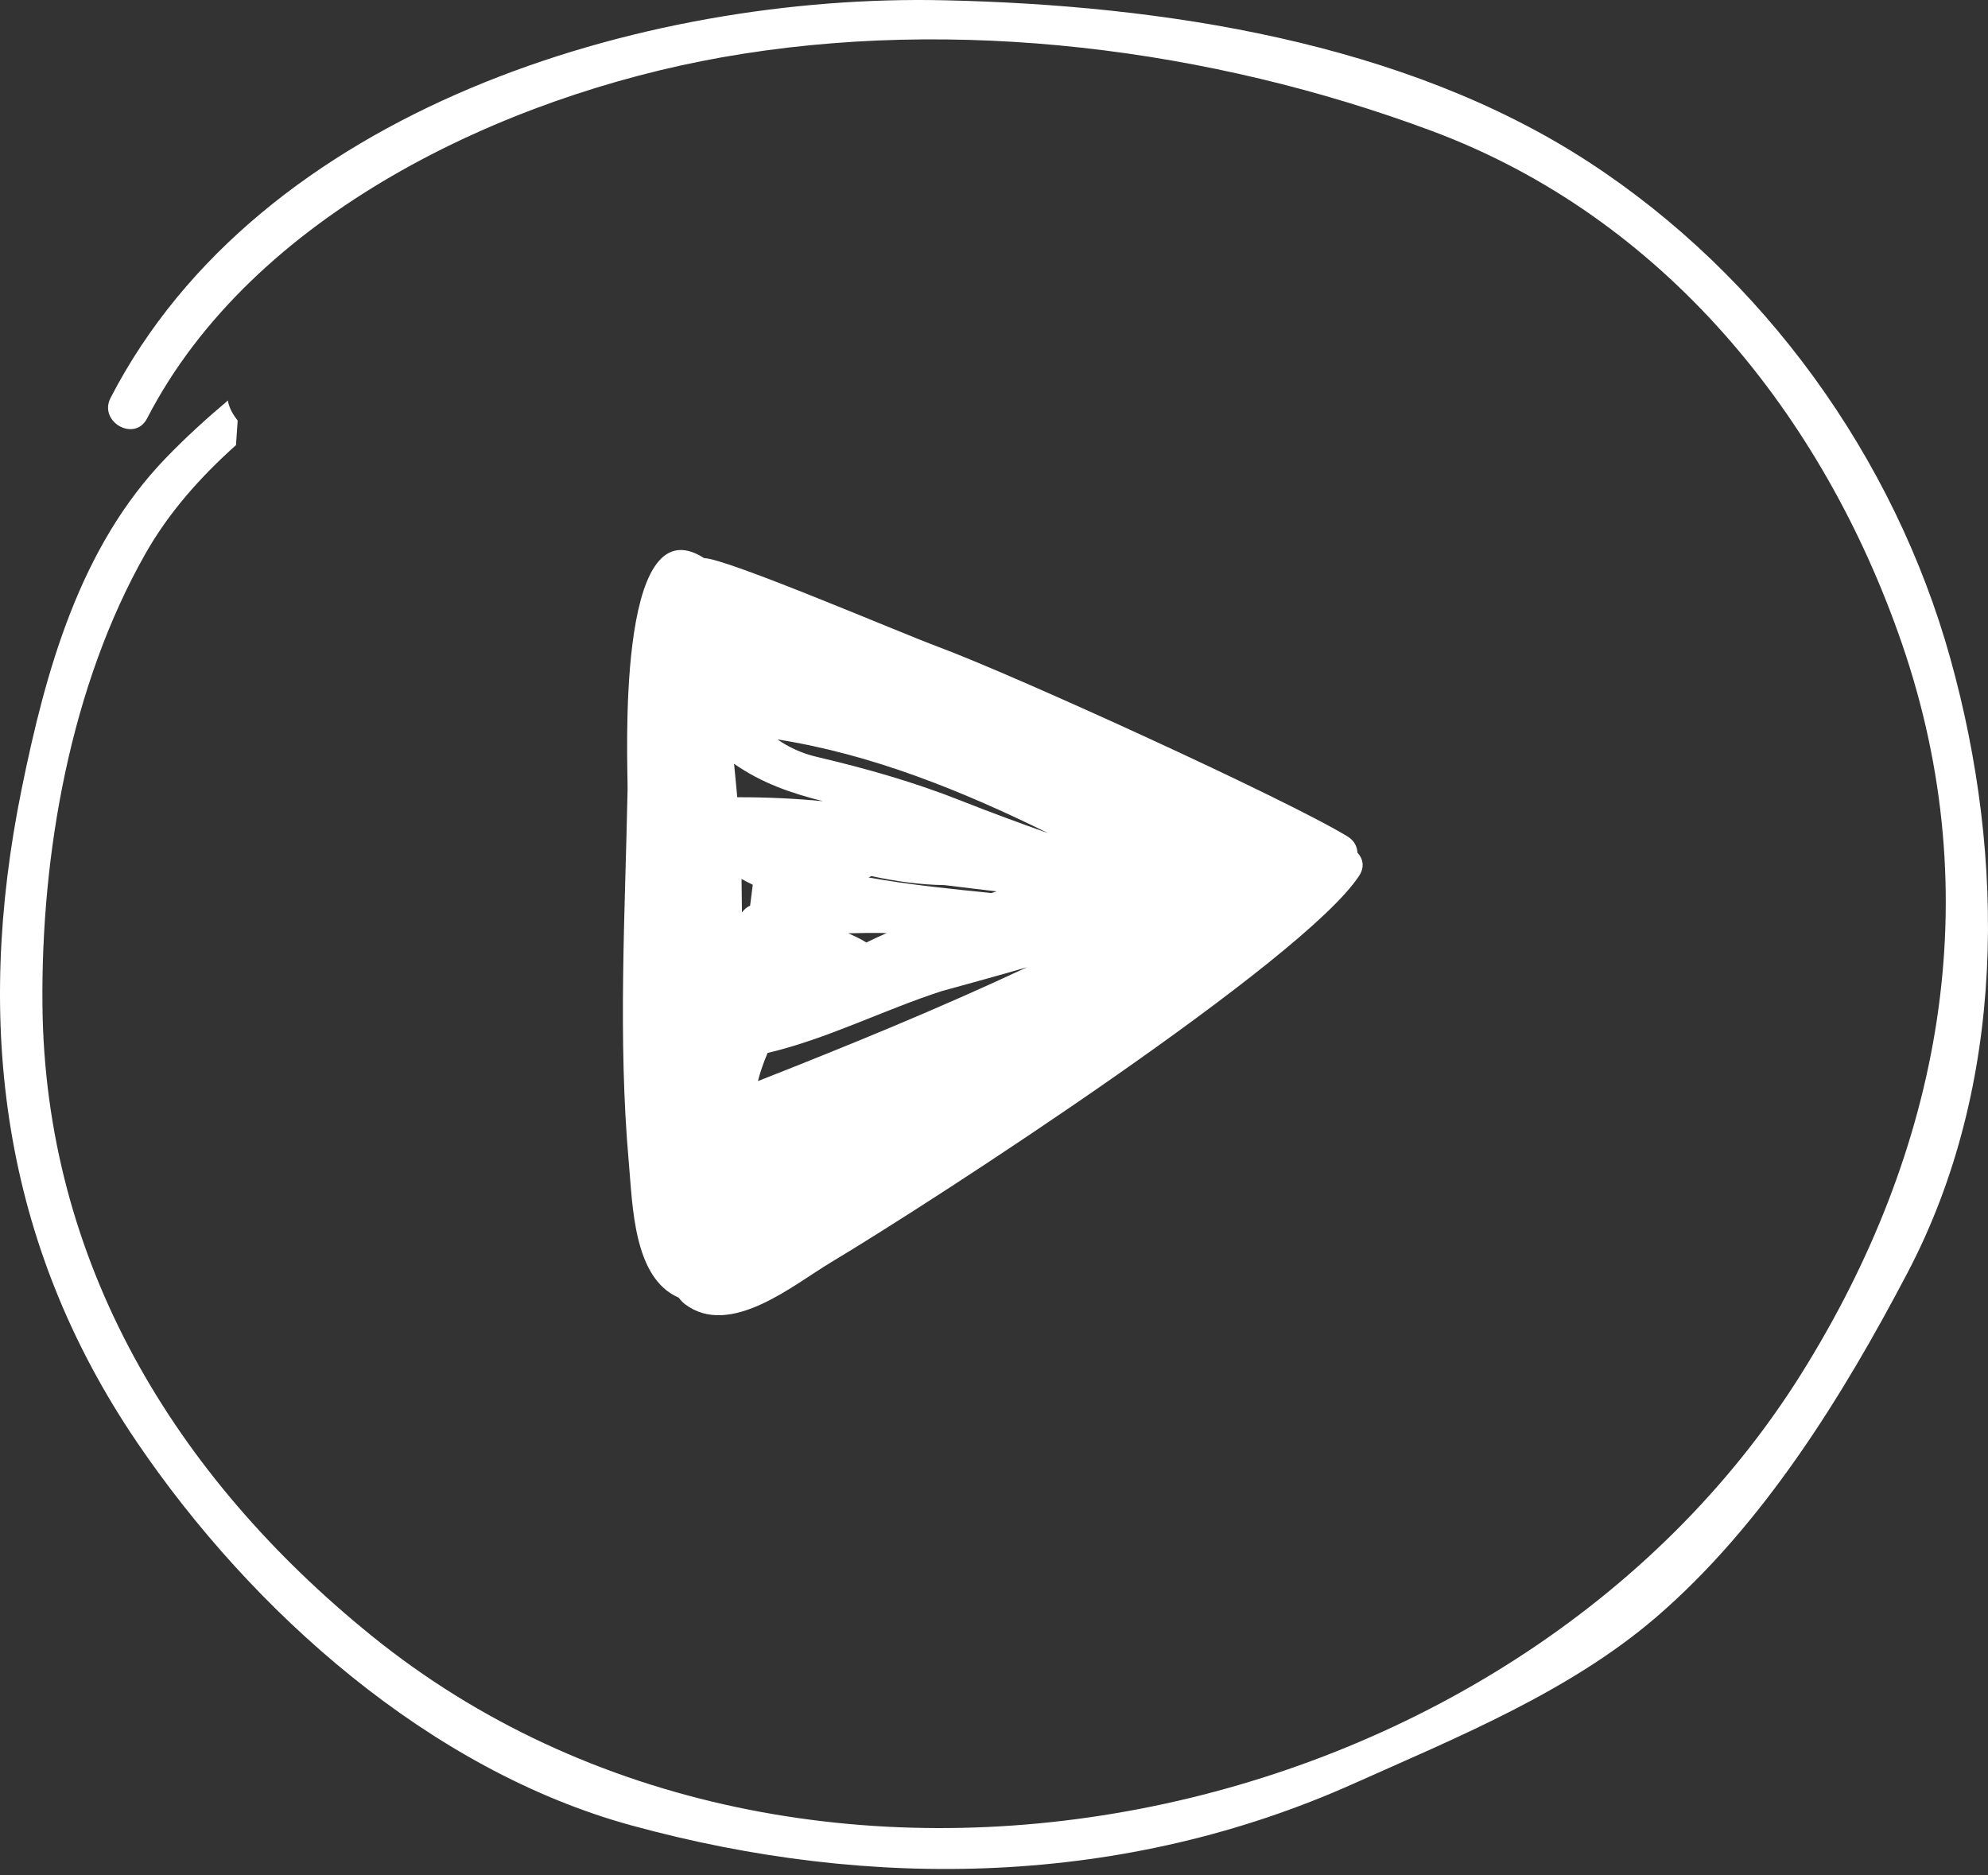 <svg width="300" height="283" viewBox="0 0 300 283" fill="none" xmlns="http://www.w3.org/2000/svg">
<rect x="0" y="0" width="300" height="283" fill="#333333" stroke="none"/>
<path d="M294.315 99.361C285.863 69.008 266.115 41.631 239.744 24.45C211.799 6.246 175.267 0.777 142.585 0.044C96.948 -1.001 39.139 16.527 16.687 60.045C14.818 63.663 20.322 66.77 22.191 63.152C38.1 32.311 76.097 14.499 108.881 8.66C144.147 2.39 182.707 7.32 216.076 19.764C250.916 32.754 275.106 62.573 286.994 97.072C300.228 135.456 292.901 173.681 271.778 207.396C228.168 276.985 121.138 299.573 56.048 246.831C26.229 222.669 6.781 190.345 6.406 151.683C6.185 128.896 10.626 103.45 22.003 83.457C25.53 77.266 30.267 71.962 35.612 67.173C35.691 65.93 35.782 64.697 35.867 63.47C35.248 62.681 34.72 61.829 34.447 60.772C34.419 60.653 34.425 60.562 34.396 60.437C31.148 63.169 28.001 66.037 25.025 69.122C12.012 82.588 6.883 101.269 3.26 119.109C-3.942 154.551 0.335 187.687 20.657 217.631C38.054 243.27 64.885 267.13 95.238 275.463C131.703 285.47 169.774 284.624 204.279 269.169C219.893 262.183 236.818 255.322 249.939 244.042C266.03 230.195 278.116 210.639 287.874 192.038C302.749 163.684 302.738 129.594 294.315 99.361Z" fill="white"/>
<path d="M94.887 175.39C95.472 181.922 95.574 192.884 102.413 195.826C102.702 196.201 103.009 196.547 103.361 196.814C110.165 201.937 119.651 193.951 125.376 190.515C141.262 181.007 196.862 144.867 205.115 132.144C205.972 130.815 205.671 129.56 204.853 128.685C204.796 127.776 204.393 126.879 203.388 126.254C194.175 120.62 153.008 101.848 141.535 97.599C135.605 95.39 109.768 84.309 106.252 84.224C92.774 75.562 94.773 115.604 94.705 119.166C94.336 137.818 93.228 156.783 94.887 175.39ZM113.198 136.671C112.699 136.892 112.278 137.25 111.966 137.704C111.943 136.006 111.915 134.319 111.903 132.644C112.449 132.956 113.022 133.234 113.596 133.518C113.477 134.552 113.335 135.609 113.198 136.671ZM114.374 163.15C114.732 161.741 115.232 160.321 115.834 158.901C124.825 156.794 133.373 152.392 142.154 149.558C146.437 148.382 150.725 147.207 154.985 145.963C141.717 152.182 128.165 157.726 114.374 163.15ZM133.799 140.811C132.777 141.277 131.743 141.731 130.738 142.231C129.84 141.675 128.926 141.243 127.994 140.845C129.925 140.789 131.862 140.766 133.799 140.811ZM131.078 132.422C131.209 132.343 131.351 132.28 131.499 132.212C135.145 132.99 138.792 133.524 142.54 133.575C145.147 133.888 147.754 134.217 150.367 134.518C150.117 134.609 149.867 134.683 149.612 134.774C144.102 134.2 137.451 133.575 131.078 132.422ZM158.148 125.726C153.826 124.192 149.498 122.608 145.136 120.875C137.951 118.024 130.794 115.996 123.291 114.23C120.946 113.685 119.015 112.753 117.316 111.589C131.459 113.81 145.068 119.279 158.148 125.726ZM124.195 120.909C119.935 120.5 115.624 120.302 111.256 120.313C111.108 118.626 110.938 116.95 110.773 115.264C115.022 118.223 119.446 119.711 124.195 120.909Z" fill="white"/>
</svg>
